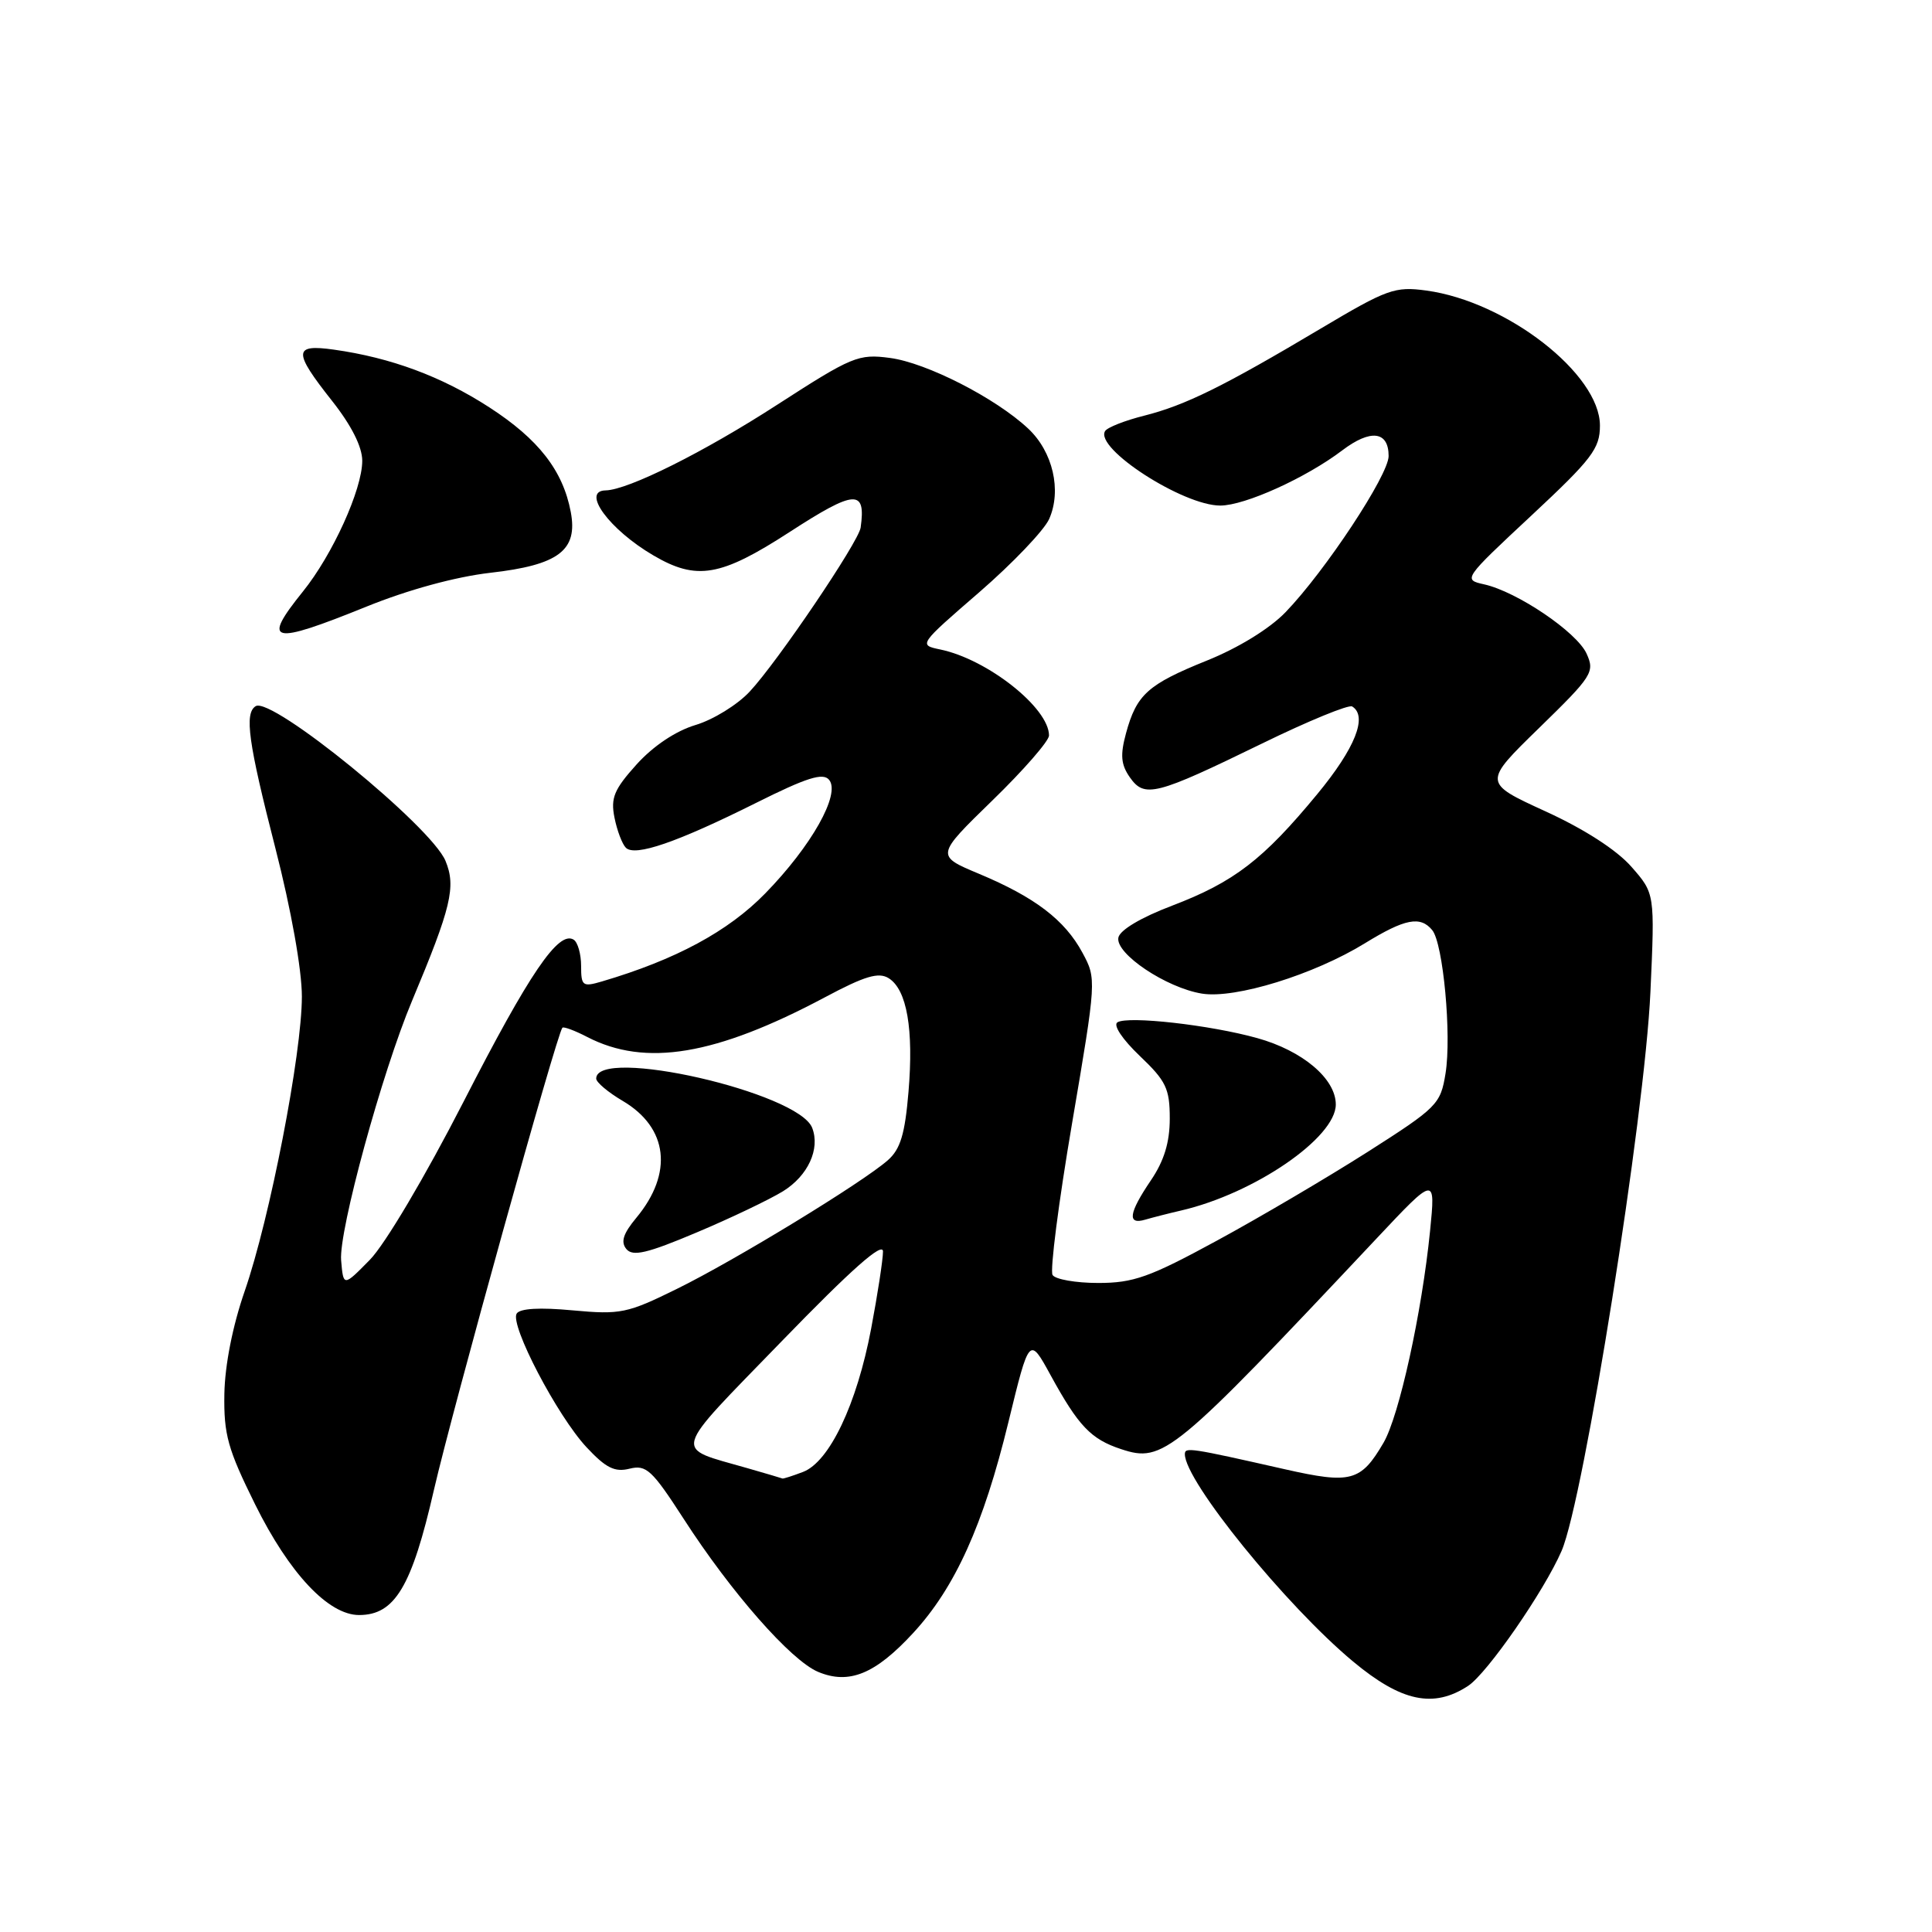 <?xml version="1.0" encoding="UTF-8" standalone="no"?>
<!DOCTYPE svg PUBLIC "-//W3C//DTD SVG 1.1//EN" "http://www.w3.org/Graphics/SVG/1.1/DTD/svg11.dtd" >
<svg xmlns="http://www.w3.org/2000/svg" xmlns:xlink="http://www.w3.org/1999/xlink" version="1.1" viewBox="0 0 256 256">
 <g >
 <path fill="currentColor"
d=" M 194.53 223.39 C 197.07 221.72 204.61 210.83 206.92 205.50 C 209.87 198.66 217.93 147.96 218.69 131.45 C 219.28 118.39 219.28 118.39 216.16 114.84 C 214.22 112.63 209.92 109.85 204.77 107.50 C 196.50 103.71 196.50 103.71 203.95 96.45 C 211.00 89.58 211.34 89.05 210.23 86.61 C 208.93 83.75 201.03 78.41 196.66 77.43 C 193.84 76.81 193.90 76.72 202.91 68.32 C 210.96 60.81 212.00 59.44 212.00 56.39 C 212.00 49.56 199.65 39.95 189.00 38.50 C 184.83 37.93 183.81 38.30 175.00 43.54 C 162.08 51.23 157.06 53.70 151.61 55.08 C 149.05 55.72 146.72 56.64 146.43 57.12 C 145.01 59.41 156.77 67.01 161.71 66.99 C 164.96 66.98 173.05 63.32 177.85 59.68 C 181.61 56.83 184.00 57.12 184.00 60.43 C 184.00 62.94 175.60 75.67 170.34 81.12 C 168.24 83.30 164.09 85.85 159.94 87.52 C 152.08 90.69 150.60 92.02 149.20 97.17 C 148.42 100.05 148.53 101.31 149.71 103.00 C 151.66 105.78 153.12 105.40 167.25 98.51 C 173.35 95.53 178.72 93.33 179.17 93.61 C 181.26 94.90 179.57 99.14 174.54 105.23 C 167.37 113.92 163.51 116.88 155.30 120.01 C 151.19 121.57 148.38 123.24 148.19 124.24 C 147.78 126.37 154.53 130.89 159.27 131.66 C 163.67 132.37 174.10 129.15 180.87 124.98 C 186.16 121.73 188.21 121.33 189.78 123.25 C 191.23 125.02 192.36 137.18 191.54 142.24 C 190.88 146.32 190.45 146.75 181.18 152.66 C 175.85 156.05 166.87 161.34 161.21 164.41 C 152.33 169.24 150.19 170.00 145.52 170.00 C 142.55 170.00 139.82 169.52 139.47 168.94 C 139.11 168.36 140.27 159.30 142.06 148.81 C 145.29 129.83 145.30 129.70 143.43 126.24 C 141.09 121.90 137.14 118.89 129.74 115.79 C 123.98 113.38 123.98 113.38 131.49 106.07 C 135.62 102.06 139.00 98.18 139.00 97.46 C 139.00 93.81 130.86 87.36 124.59 86.06 C 121.70 85.46 121.72 85.43 129.75 78.48 C 134.18 74.64 138.35 70.27 139.02 68.77 C 140.70 64.98 139.51 59.85 136.24 56.79 C 131.92 52.74 122.77 48.07 117.93 47.43 C 113.75 46.87 112.91 47.22 103.00 53.62 C 93.28 59.91 83.23 64.92 80.25 64.98 C 76.97 65.04 80.74 70.18 86.57 73.59 C 92.31 76.96 95.48 76.42 104.62 70.50 C 113.31 64.87 114.76 64.78 114.04 69.91 C 113.77 71.81 103.01 87.72 99.33 91.65 C 97.71 93.39 94.48 95.38 92.15 96.07 C 89.53 96.86 86.57 98.84 84.36 101.28 C 81.37 104.60 80.90 105.73 81.42 108.33 C 81.76 110.04 82.44 111.84 82.93 112.33 C 84.14 113.54 89.70 111.62 100.16 106.40 C 106.90 103.03 109.05 102.35 109.86 103.33 C 111.41 105.20 107.54 112.09 101.39 118.39 C 96.48 123.42 89.52 127.17 79.75 130.05 C 77.20 130.80 77.00 130.65 77.00 127.99 C 77.00 126.41 76.55 124.84 76.01 124.51 C 74.01 123.27 70.15 128.95 61.43 145.97 C 56.33 155.92 51.00 164.91 49.00 166.94 C 45.50 170.50 45.50 170.50 45.20 166.99 C 44.88 163.10 50.61 142.11 54.60 132.61 C 59.79 120.23 60.45 117.49 59.03 114.07 C 57.13 109.48 36.00 92.26 33.88 93.57 C 32.36 94.51 32.89 98.36 36.50 112.43 C 38.58 120.54 40.00 128.50 40.00 132.04 C 40.00 139.63 35.76 161.46 32.42 171.09 C 30.83 175.67 29.80 180.87 29.73 184.70 C 29.64 190.09 30.18 192.02 33.81 199.35 C 38.33 208.48 43.52 214.00 47.58 214.00 C 52.32 214.00 54.56 210.25 57.50 197.41 C 59.95 186.76 73.78 136.98 74.52 136.18 C 74.68 136.00 76.16 136.55 77.80 137.40 C 85.53 141.40 94.82 139.85 109.28 132.16 C 114.60 129.32 116.42 128.78 117.76 129.62 C 120.17 131.14 121.08 136.37 120.38 144.68 C 119.91 150.28 119.31 152.27 117.64 153.74 C 114.26 156.71 97.43 166.98 89.70 170.78 C 83.11 174.03 82.22 174.21 75.89 173.63 C 71.52 173.22 68.89 173.37 68.46 174.06 C 67.54 175.56 73.85 187.63 77.73 191.78 C 80.29 194.52 81.46 195.10 83.42 194.61 C 85.63 194.06 86.40 194.77 90.58 201.24 C 96.88 211.01 104.79 220.01 108.40 221.53 C 112.50 223.25 115.98 221.83 121.01 216.37 C 126.56 210.35 130.30 202.08 133.62 188.44 C 136.39 177.07 136.39 177.07 139.21 182.22 C 142.90 188.96 144.55 190.70 148.56 192.02 C 154.13 193.86 155.42 192.80 182.37 164.14 C 190.22 155.79 190.22 155.79 189.49 163.12 C 188.40 173.97 185.39 187.64 183.32 191.18 C 180.32 196.31 179.00 196.66 170.28 194.69 C 157.64 191.83 157.00 191.73 157.00 192.69 C 157.00 196.25 170.39 212.75 179.29 220.16 C 185.69 225.49 189.95 226.39 194.53 223.39 Z  M 103.75 157.85 C 107.06 155.80 108.70 152.25 107.62 149.45 C 105.82 144.75 79.00 138.63 79.00 142.92 C 79.00 143.41 80.58 144.74 82.52 145.88 C 88.53 149.43 89.23 155.45 84.32 161.36 C 82.57 163.47 82.22 164.56 83.00 165.51 C 83.85 166.52 85.75 166.08 92.28 163.32 C 96.80 161.42 101.96 158.95 103.75 157.85 Z  M 156.50 160.40 C 166.21 158.15 177.00 150.75 177.00 146.35 C 177.00 142.94 172.60 139.22 166.58 137.55 C 160.34 135.81 149.48 134.59 148.07 135.46 C 147.46 135.83 148.71 137.70 151.01 139.90 C 154.51 143.23 155.00 144.24 155.00 148.21 C 155.00 151.37 154.25 153.82 152.50 156.40 C 149.56 160.74 149.33 162.33 151.75 161.61 C 152.71 161.33 154.85 160.78 156.50 160.40 Z  M 48.56 80.38 C 54.06 78.15 60.36 76.43 64.95 75.90 C 74.03 74.87 76.59 72.93 75.63 67.84 C 74.59 62.34 71.35 58.19 64.83 53.97 C 58.51 49.88 51.79 47.39 44.25 46.33 C 38.86 45.57 38.82 46.57 44.00 53.12 C 46.57 56.37 48.00 59.21 48.00 61.06 C 48.00 64.84 44.07 73.51 40.13 78.39 C 34.63 85.22 35.88 85.51 48.56 80.38 Z  M 99.00 194.53 C 89.13 191.68 88.77 193.00 103.61 177.69 C 112.83 168.18 117.00 164.49 117.00 165.83 C 117.00 166.90 116.29 171.51 115.43 176.06 C 113.53 186.09 109.90 193.71 106.40 195.04 C 105.01 195.57 103.79 195.96 103.68 195.91 C 103.58 195.86 101.47 195.24 99.00 194.53 Z "/>
</g>
</svg>